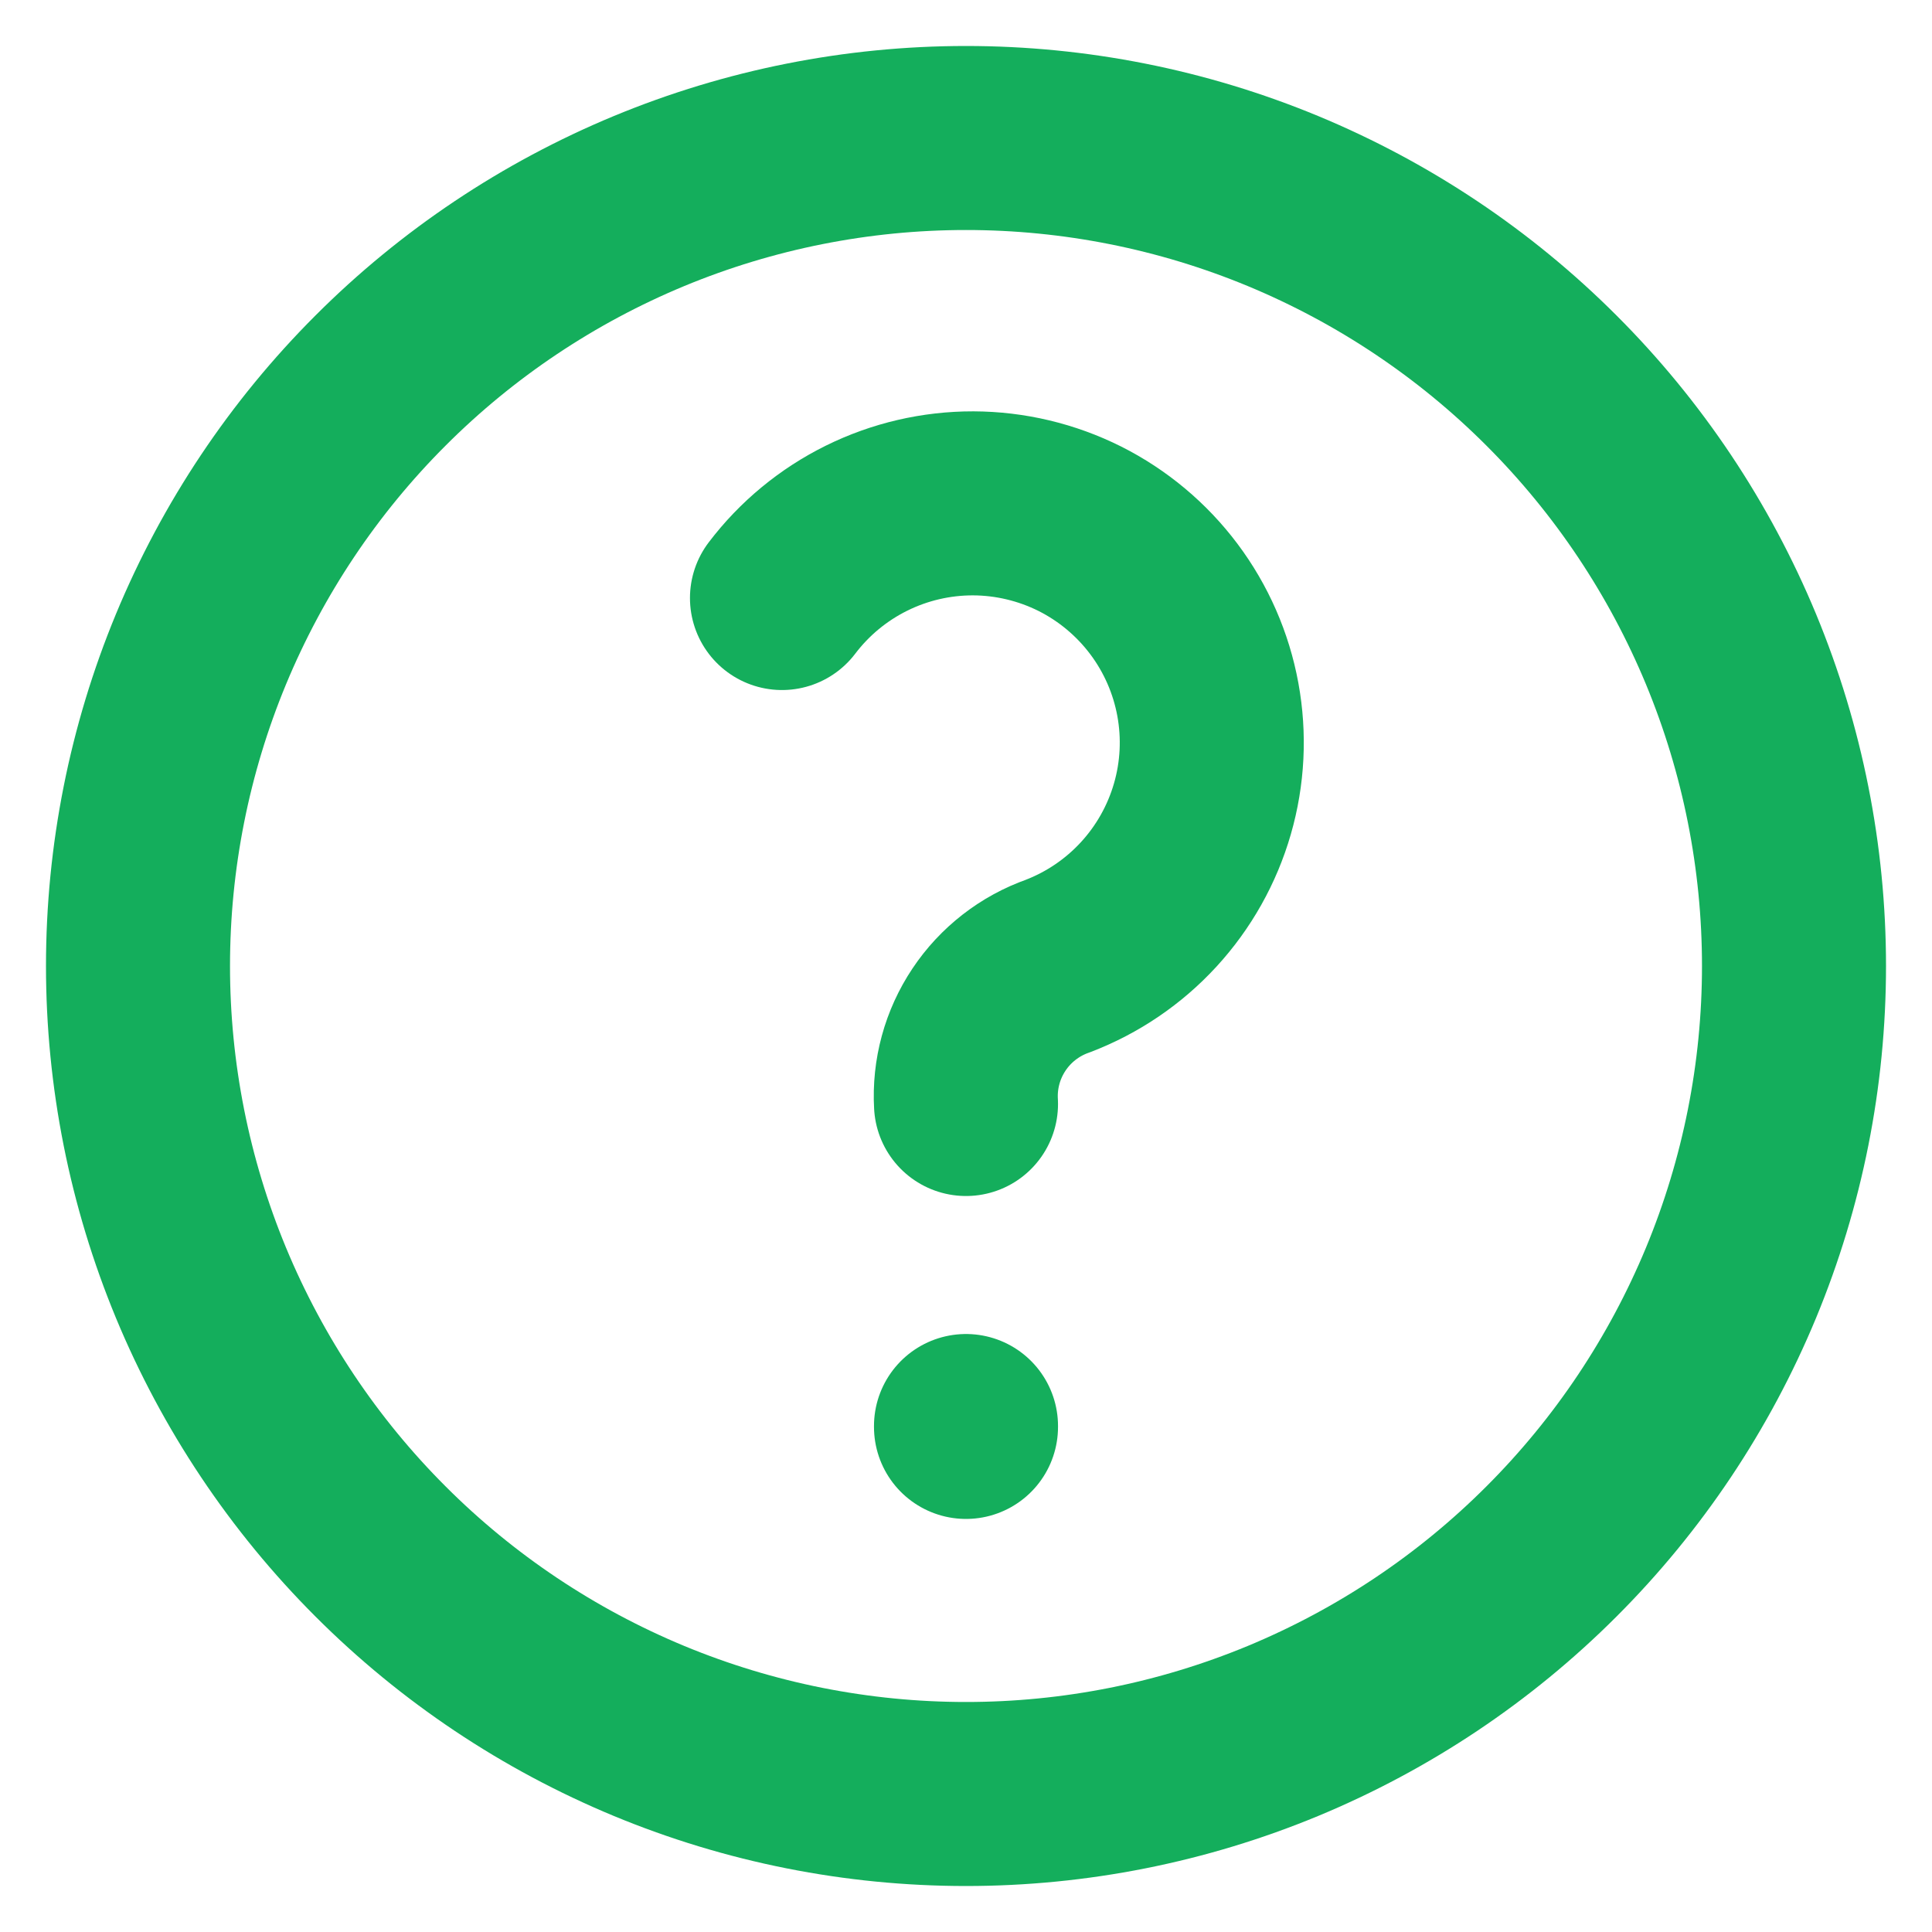 <svg width="28" height="28" viewBox="0 0 28 28" fill="none" xmlns="http://www.w3.org/2000/svg">
<path d="M14 20.667V20.68M2 14C2 15.576 2.31 17.136 2.913 18.592C3.517 20.048 4.4 21.371 5.515 22.485C6.629 23.6 7.952 24.483 9.408 25.087C10.864 25.69 12.424 26 14 26C15.576 26 17.136 25.69 18.592 25.087C20.048 24.483 21.371 23.6 22.485 22.485C23.6 21.371 24.483 20.048 25.087 18.592C25.69 17.136 26 15.576 26 14C26 12.424 25.69 10.864 25.087 9.408C24.483 7.952 23.6 6.629 22.485 5.515C21.371 4.4 20.048 3.517 18.592 2.913C17.136 2.31 15.576 2 14 2C12.424 2 10.864 2.31 9.408 2.913C7.952 3.517 6.629 4.4 5.515 5.515C4.4 6.629 3.517 7.952 2.913 9.408C2.31 10.864 2 12.424 2 14Z" stroke="#14AE5C" stroke-width="2.667" stroke-linecap="round" stroke-linejoin="round"/>
<path d="M14 16C13.975 15.567 14.092 15.138 14.333 14.777C14.573 14.417 14.924 14.144 15.333 14C15.834 13.808 16.284 13.503 16.647 13.108C17.01 12.713 17.277 12.239 17.426 11.723C17.575 11.208 17.602 10.665 17.505 10.137C17.408 9.609 17.19 9.111 16.868 8.682C16.546 8.253 16.129 7.904 15.65 7.663C15.17 7.423 14.641 7.297 14.105 7.295C13.568 7.294 13.039 7.417 12.558 7.655C12.077 7.893 11.658 8.239 11.333 8.667" stroke="#14AE5C" stroke-width="2.667" stroke-linecap="round" stroke-linejoin="round"/>
</svg>
